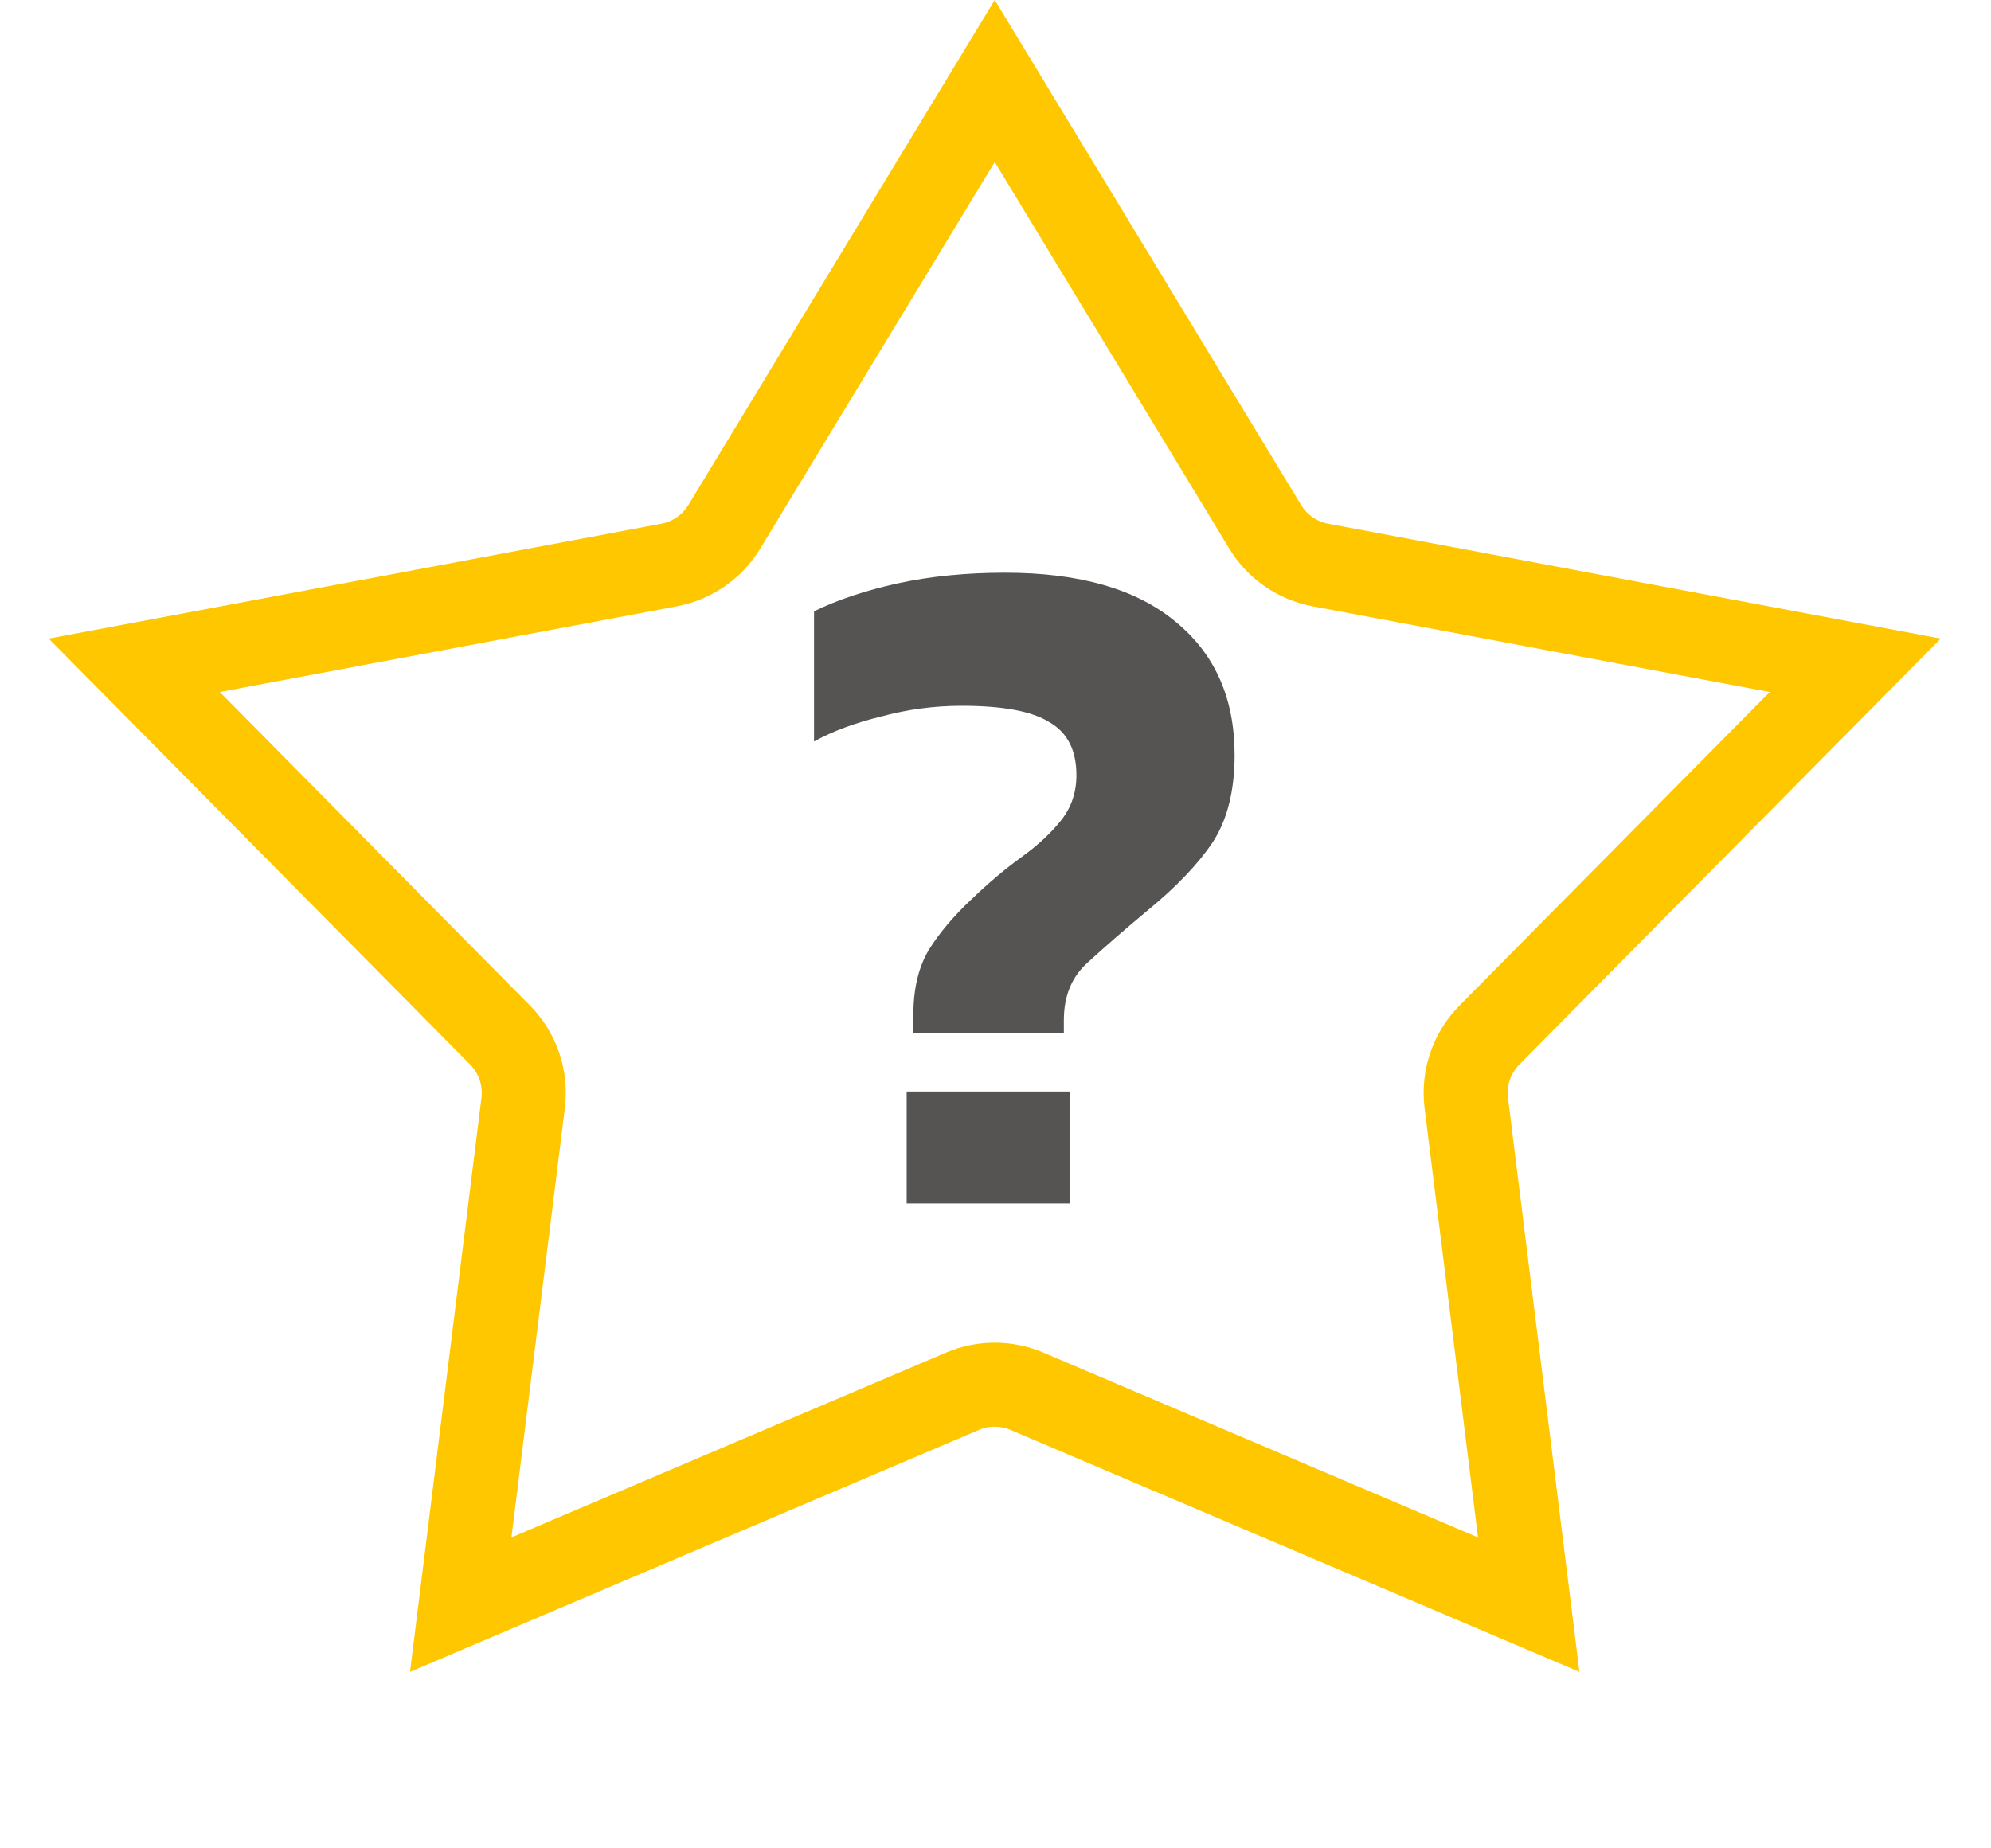 <svg width="42" height="39" viewBox="0 0 42 39" fill="none" xmlns="http://www.w3.org/2000/svg">
<path d="M15.278 11.117L20.984 1.709L26.69 11.117C26.945 11.538 27.368 11.831 27.853 11.922L39.136 14.038L31.42 21.838C31.046 22.216 30.866 22.744 30.931 23.272L32.248 33.858L21.662 29.355C21.229 29.171 20.739 29.171 20.305 29.355L9.719 33.858L11.036 23.272C11.101 22.744 10.922 22.216 10.548 21.838L2.831 14.038L14.114 11.922C14.599 11.831 15.022 11.538 15.278 11.117ZM32.256 33.924C32.256 33.924 32.256 33.924 32.256 33.924L32.256 33.924Z" stroke="#FFC700" stroke-width="1.773"/>
<path d="M19.268 21.79V21.403C19.268 20.86 19.377 20.406 19.594 20.04C19.824 19.674 20.13 19.314 20.509 18.961C20.862 18.622 21.208 18.331 21.547 18.086C21.886 17.842 22.164 17.584 22.381 17.313C22.598 17.042 22.707 16.723 22.707 16.357C22.707 15.828 22.517 15.455 22.137 15.238C21.771 15.007 21.154 14.892 20.286 14.892C19.716 14.892 19.153 14.966 18.597 15.116C18.041 15.251 17.566 15.428 17.172 15.645V12.898C17.674 12.654 18.264 12.457 18.943 12.308C19.634 12.158 20.387 12.084 21.201 12.084C22.775 12.084 23.975 12.43 24.803 13.122C25.63 13.8 26.044 14.736 26.044 15.93C26.044 16.689 25.888 17.306 25.576 17.781C25.264 18.242 24.81 18.717 24.213 19.206C23.711 19.626 23.29 19.992 22.951 20.304C22.612 20.603 22.442 21.01 22.442 21.525V21.79H19.268ZM19.126 25.391V23.031H22.564V25.391H19.126Z" fill="#565353"/>
</svg>
